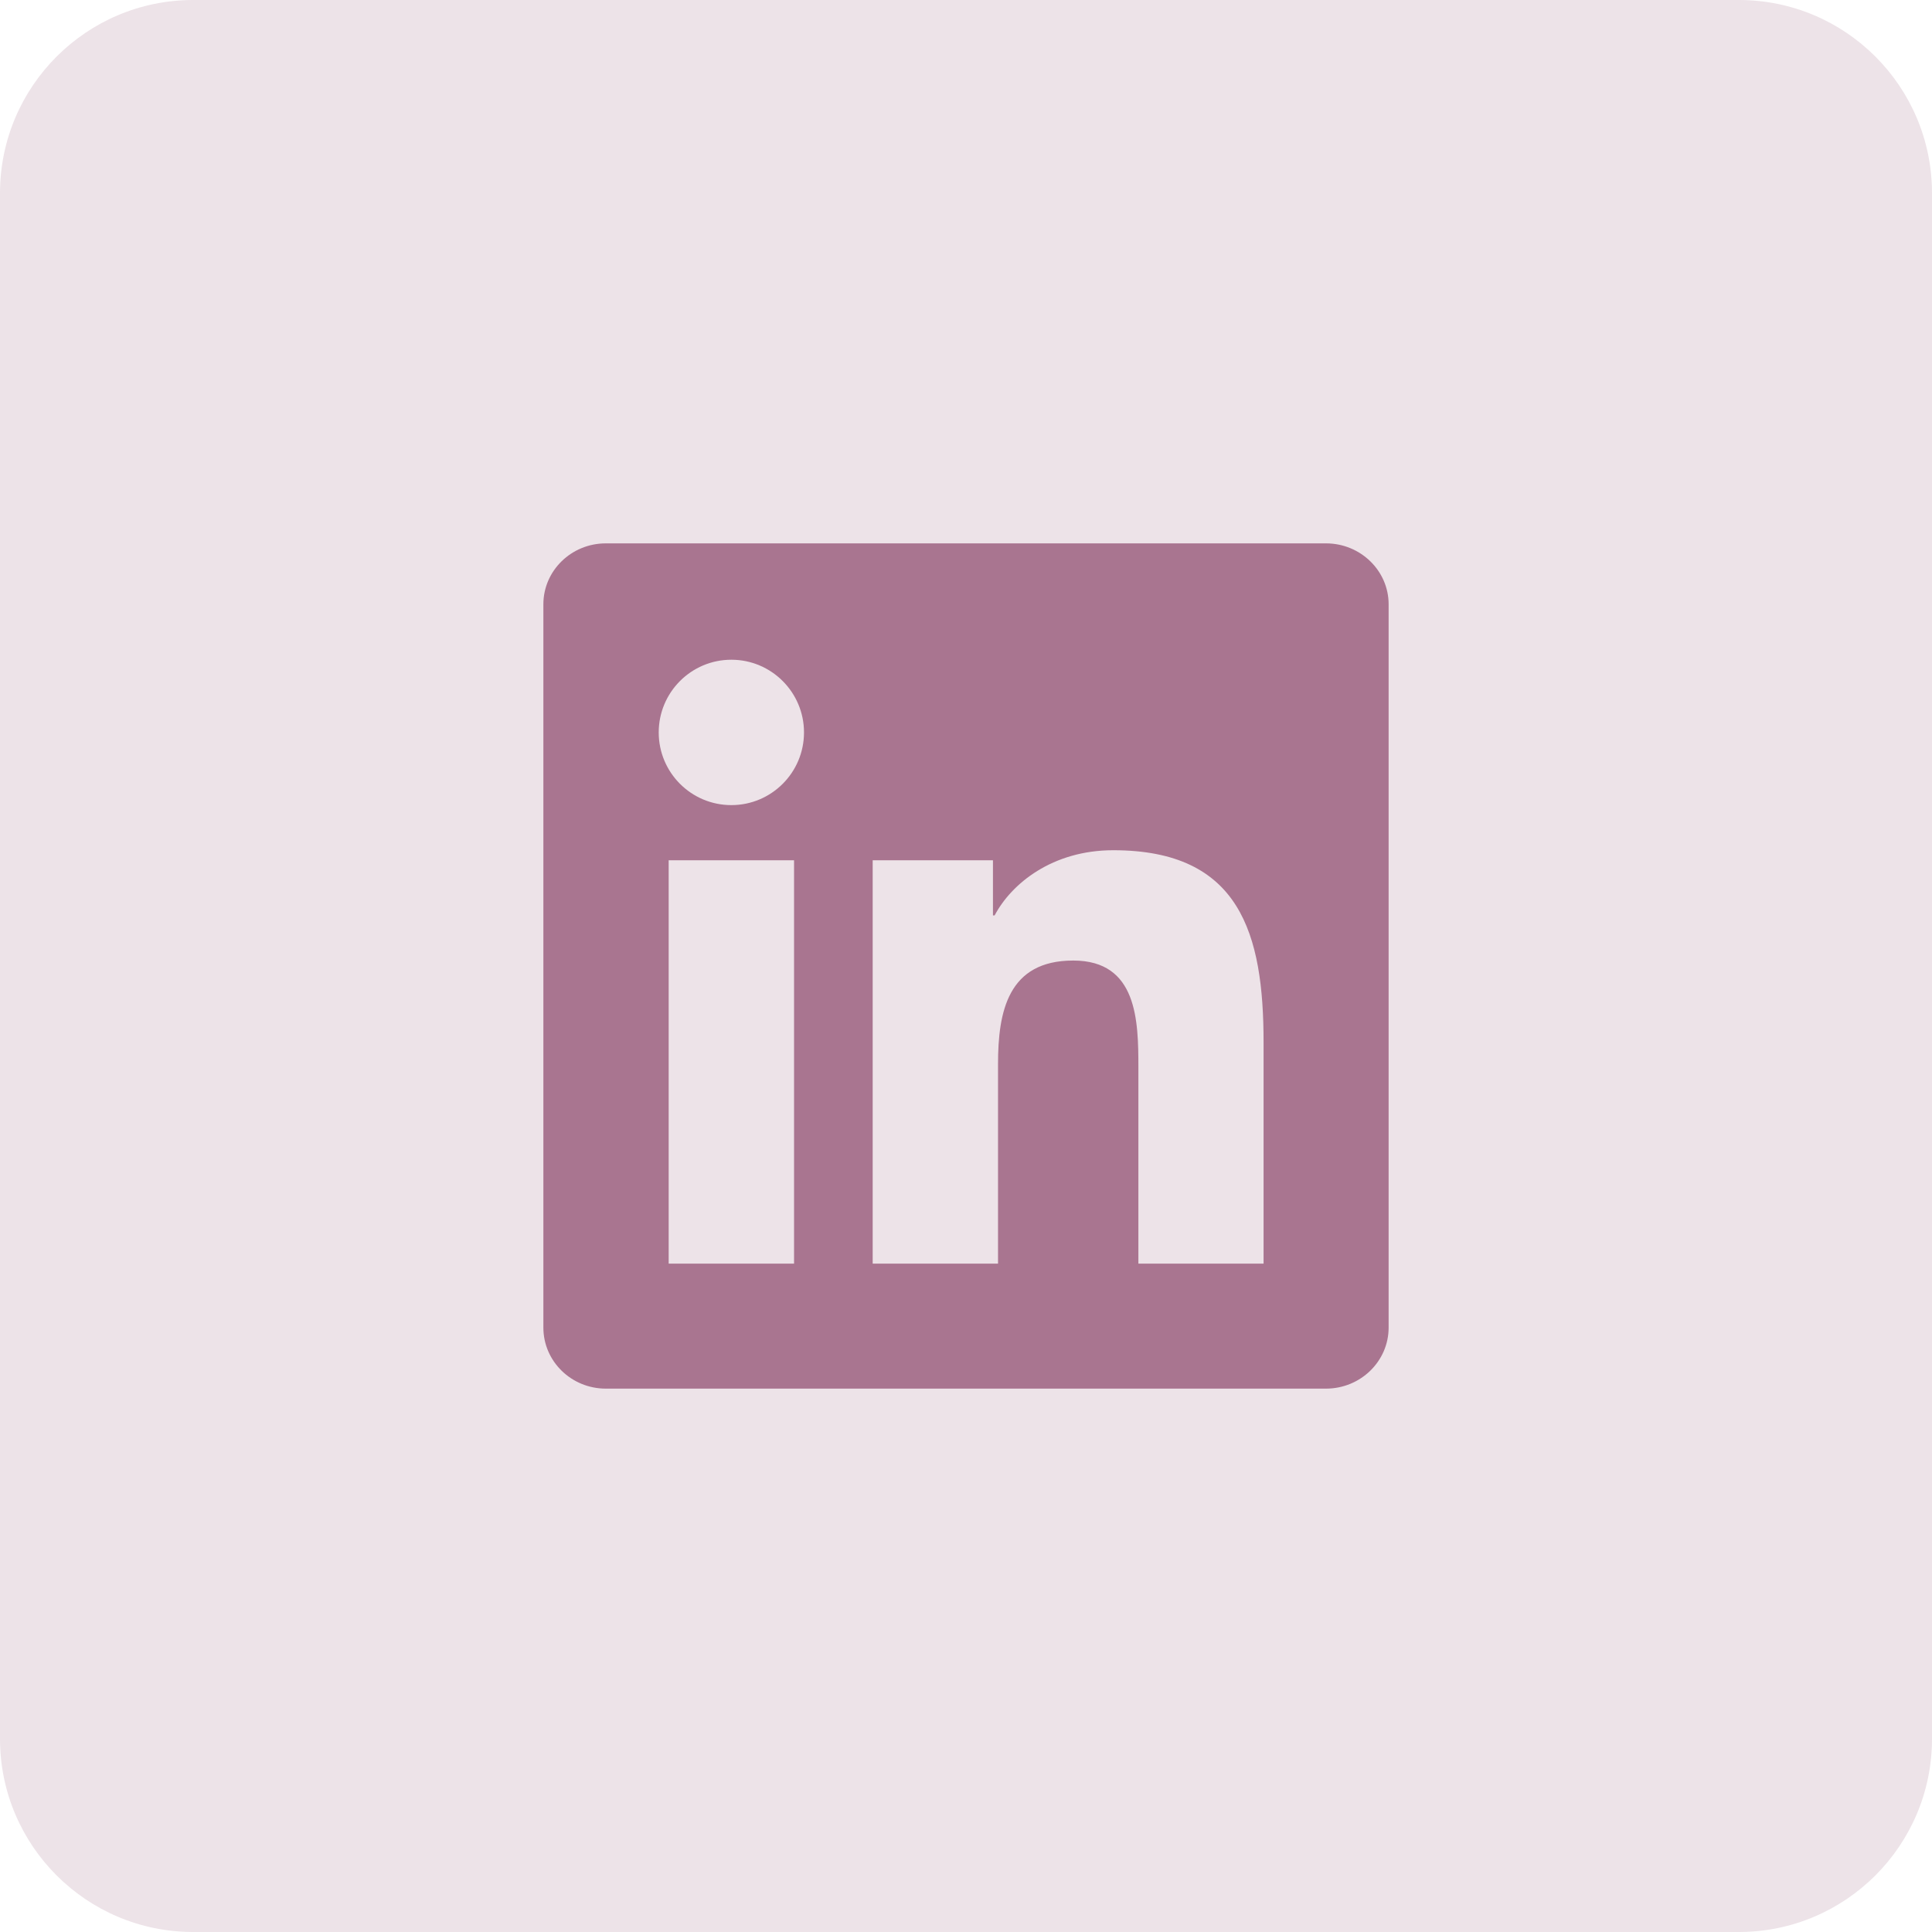 <svg width="40" height="40" viewBox="0 0 40 40" fill="none" xmlns="http://www.w3.org/2000/svg">
<path d="M0 4C0 1.791 1.791 0 4 0H36C38.209 0 40 1.791 40 4V36C40 38.209 38.209 40 36 40H4C1.791 40 0 38.209 0 36V4Z" fill="#a97590" fill-opacity="0.2"/>
<path fill-rule="evenodd" clip-rule="evenodd" d="M27.454 11.25C28.167 11.25 28.75 11.815 28.75 12.511V27.487C28.75 28.184 28.167 28.75 27.454 28.75H12.542C11.829 28.75 11.25 28.184 11.25 27.487V12.511C11.25 11.815 11.829 11.25 12.542 11.25H27.454ZM26.161 26.162V21.582C26.161 19.332 25.676 17.603 23.049 17.603C21.787 17.603 20.94 18.295 20.593 18.952H20.558V17.811H18.068V26.162H20.663V22.031C20.663 20.942 20.869 19.887 22.22 19.887C23.549 19.887 23.569 21.132 23.569 22.101V26.162H26.161L26.161 26.162ZM15.142 16.669C15.972 16.669 16.646 15.995 16.646 15.164C16.646 14.334 15.972 13.659 15.142 13.659C14.31 13.659 13.638 14.334 13.638 15.164C13.638 15.995 14.31 16.669 15.142 16.669ZM13.844 26.162H16.44V17.811H13.844V26.162Z" fill="#a97590"/>
</svg>
